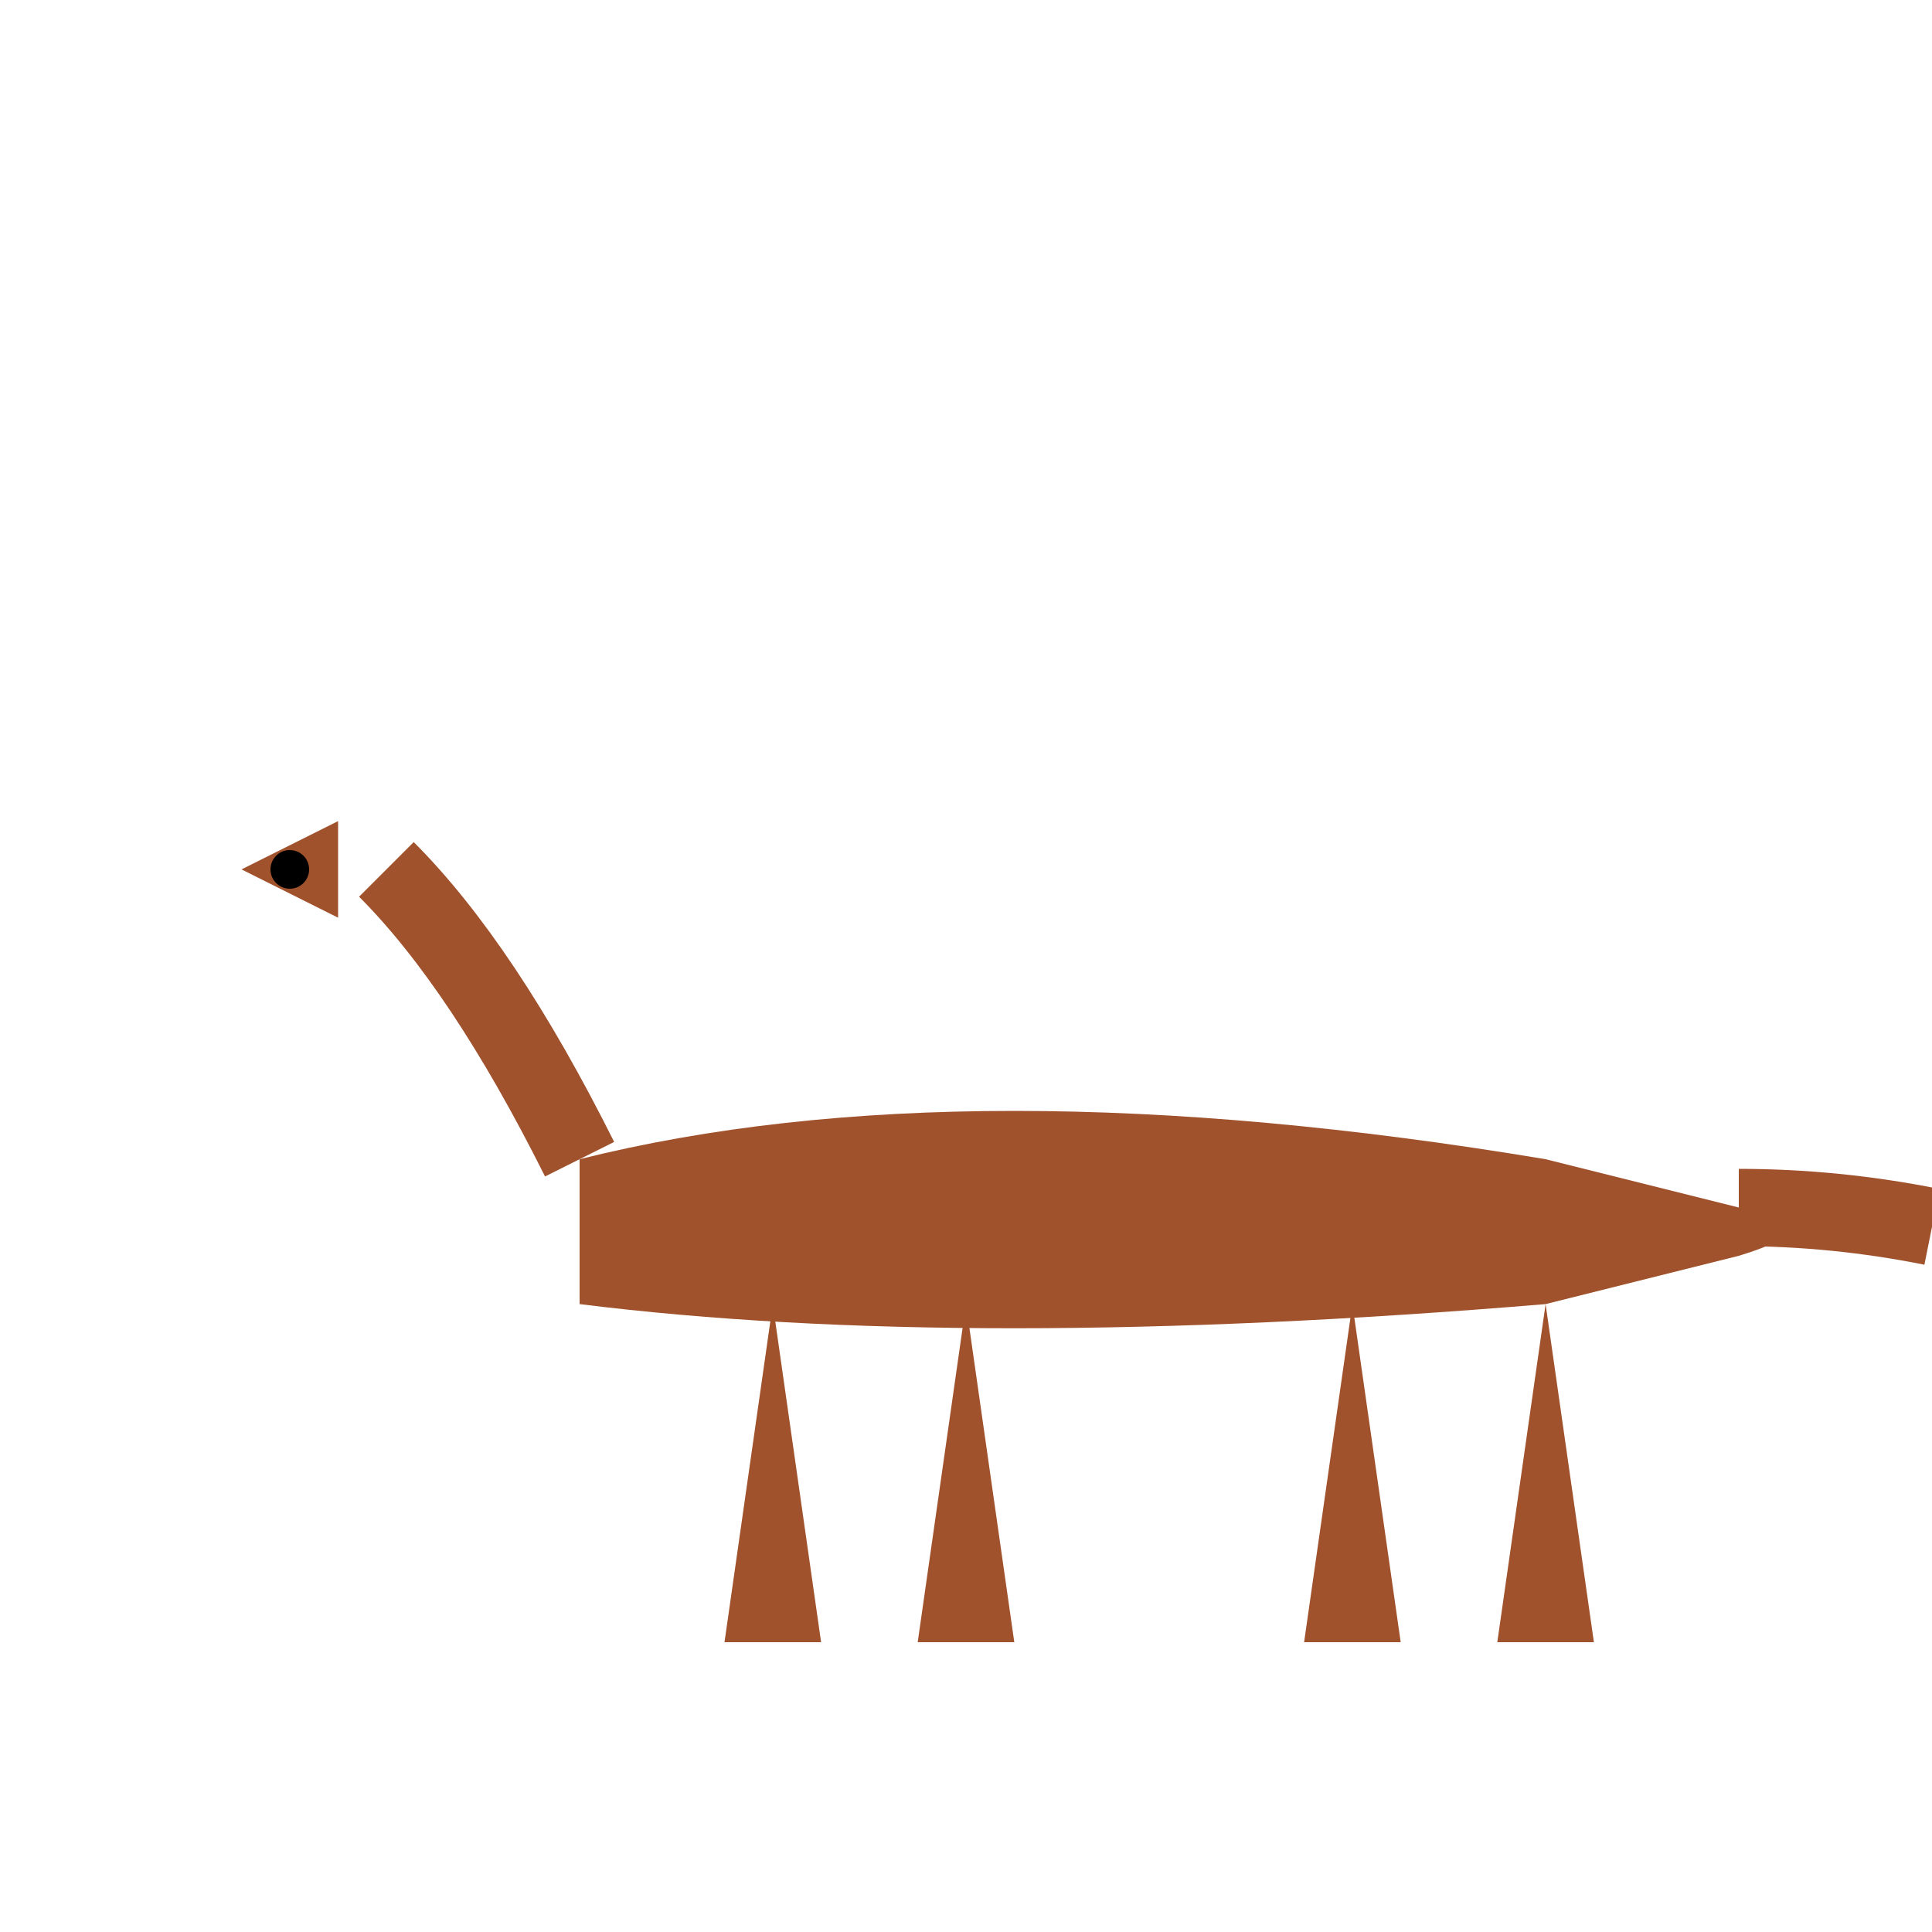 <svg xmlns="http://www.w3.org/2000/svg" viewBox="0 0 200 200">
  <title>Diplodocus</title>
  <path d="M60,120 Q100,110 160,120 L180,125 Q190,127 180,130 L160,135 Q100,140 60,135 Z" fill="#A0522D"/>
  <path d="M80,135 L85,170 L75,170 Z" fill="#A0522D"/>
  <path d="M100,135 L105,170 L95,170 Z" fill="#A0522D"/>
  <path d="M140,135 L145,170 L135,170 Z" fill="#A0522D"/>
  <path d="M160,135 L165,170 L155,170 Z" fill="#A0522D"/>
  <path d="M60,120 Q50,100 40,90" fill="none" stroke="#A0522D" stroke-width="8"/>
  <path d="M35,85 L25,90 L35,95" fill="#A0522D"/>
  <path d="M180,125 Q190,125 200,127" fill="none" stroke="#A0522D" stroke-width="8"/>
  <circle cx="30" cy="90" r="2" fill="black"/>
</svg>

